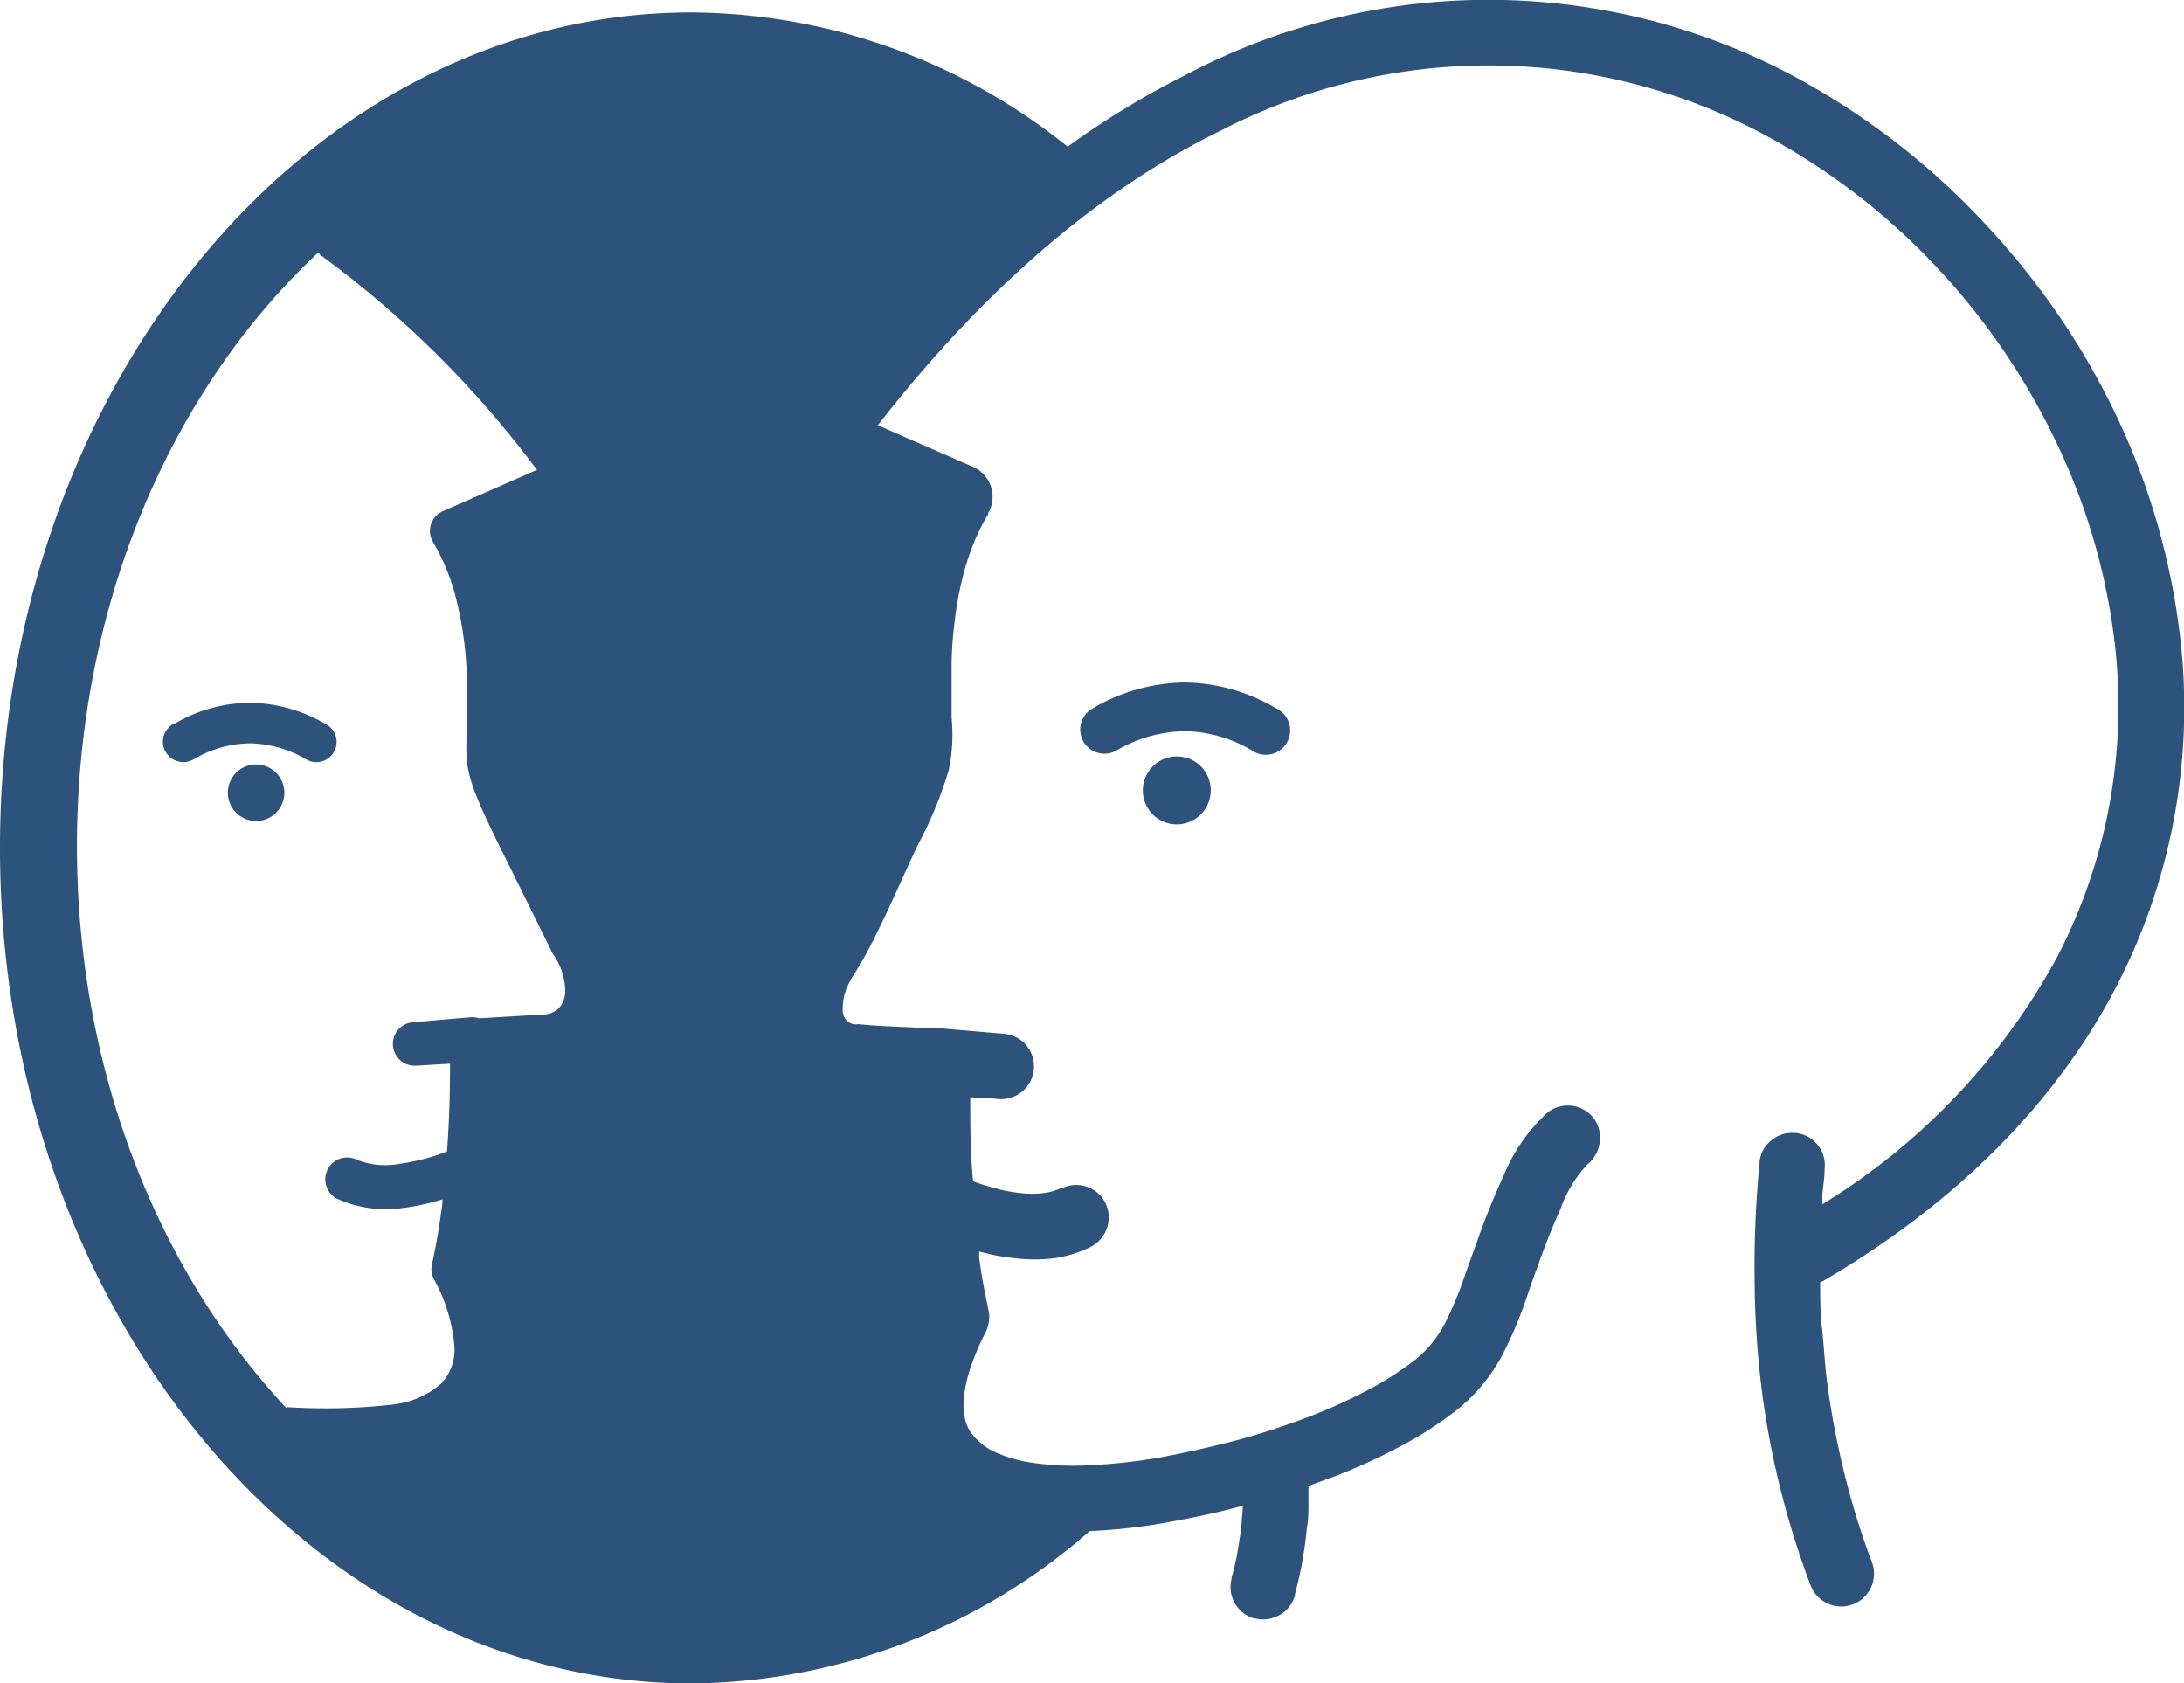 <svg id="Layer_1" data-name="Layer 1" xmlns="http://www.w3.org/2000/svg" viewBox="0 0 122.88 94.69">
  <defs>
    <style>
      .cls-1 {
        fill-rule: evenodd;
        fill: #2D527C;
      }
    </style>
  </defs>
  <title>self</title>
  <path class="cls-1" d="M61.31,86.12a34.36,34.36,0,0,1-22.4,8.57c-21.49,0-38.91-21-38.91-47S17.42.7,38.91.7A34.09,34.09,0,0,1,60.07,8.25a47.65,47.65,0,0,1,6.57-4A36.49,36.49,0,0,1,102.2,5,41.31,41.31,0,0,1,112,12.93a42.2,42.2,0,0,1,7,10.3,39.53,39.53,0,0,1,3.53,11.6,34.13,34.13,0,0,1-3.67,21.07c-3.22,6-8.5,11.59-16.24,16.13l-.21.1c0,.86,0,1.72.1,2.57s.15,1.89.26,2.83a47.15,47.15,0,0,0,1,5.34,42.87,42.87,0,0,0,1.55,5,1.84,1.84,0,1,1-3.45,1.3A48.48,48.48,0,0,1,99.1,78a52.47,52.47,0,0,1-.38-6.11A59.5,59.5,0,0,1,99,65.42v-.09a1.77,1.77,0,0,1,.67-1.19,1.8,1.8,0,0,1,1.3-.41h.09a1.85,1.85,0,0,1,1.2.66,1.8,1.8,0,0,1,.4,1.35c0,.48-.09,1-.13,1.48l0,.52a37,37,0,0,0,13.23-13.94,30.59,30.59,0,0,0,3.11-18.48,35.77,35.77,0,0,0-3.22-10.53,38.68,38.68,0,0,0-6.34-9.39,37.62,37.62,0,0,0-8.93-7.2,32.83,32.83,0,0,0-31.72-.84c-6.47,3.16-13,8.51-19.27,16.56l5.4,2.36.19.1a1.85,1.85,0,0,1,.81,1.12,1.81,1.81,0,0,1-.19,1.36l0,.06a11.18,11.18,0,0,0-.87,1.77,14.55,14.55,0,0,0-.62,2,18.3,18.3,0,0,0-.39,2.2,22.77,22.77,0,0,0-.18,2.36c0,.71,0,1.3,0,1.81s0,.93,0,1.32a9.67,9.67,0,0,1-.16,2.94,22.74,22.74,0,0,1-1.73,4.19c-1,2.09-2.35,5.34-3.53,7.19a5.06,5.06,0,0,0-.53,1v0a3.09,3.09,0,0,0-.17.88,2,2,0,0,0,0,.36,1,1,0,0,0,.09.28,1.4,1.4,0,0,0,.12.18l0,0,.13.1a1,1,0,0,0,.23.11,1.06,1.06,0,0,0,.31,0c1.26.13,2.66.15,3.95.23l.19,0,.25,0h.18l3.62.31a1.86,1.86,0,0,1,1.25.64,1.88,1.88,0,0,1,.43,1.35h0a1.85,1.85,0,0,1-2,1.68c-.51-.06-1.07-.07-1.58-.1,0,1.58,0,3.14.16,4.73a13.37,13.37,0,0,0,1.29.4,8.41,8.41,0,0,0,1.39.26,5.56,5.56,0,0,0,1.29,0,3.37,3.37,0,0,0,1-.29l.07,0a1.81,1.81,0,0,1,1.37-.06,1.79,1.79,0,0,1,1.05.94h0a1.86,1.86,0,0,1-.87,2.45,6.8,6.8,0,0,1-2,.62,9,9,0,0,1-2.27,0,10.77,10.77,0,0,1-1.31-.21l-.67-.16,0,.33c.06.47.14,1,.23,1.48s.2,1,.3,1.51a1.71,1.71,0,0,1,0,.71,2,2,0,0,1-.23.63,14.21,14.21,0,0,0-.83,2,7.54,7.54,0,0,0-.34,1.69,3.57,3.57,0,0,0,.13,1.27A2.27,2.27,0,0,0,55,81a3.45,3.45,0,0,0,1.08.72,7.55,7.55,0,0,0,1.64.5,15.81,15.81,0,0,0,3.32.21A31.84,31.84,0,0,0,65.15,82c1.43-.26,2.95-.6,4.48-1a43.09,43.09,0,0,0,4.12-1.35,30.38,30.38,0,0,0,3.36-1.54,18.22,18.22,0,0,0,2.6-1.69,6.52,6.52,0,0,0,1.71-2.23,21.92,21.92,0,0,0,1.09-2.71c.17-.46.33-.94.51-1.4a42.12,42.12,0,0,1,1.6-4,9.81,9.81,0,0,1,2.46-3.51,1.85,1.85,0,0,1,2.59.33A1.83,1.83,0,0,1,90,64.28a1.87,1.87,0,0,1-.7,1.23A7.14,7.14,0,0,0,87.8,68c-.52,1.14-1,2.42-1.33,3.36-.17.43-.32.9-.48,1.34a23.76,23.76,0,0,1-1.4,3.4A9.87,9.87,0,0,1,82,79.28a20.86,20.86,0,0,1-3.07,2,33.92,33.92,0,0,1-3.85,1.77l-1.46.53c0,.34,0,.68,0,1s0,.92-.09,1.37c-.06.64-.15,1.27-.26,1.89s-.25,1.24-.41,1.83l0,.06A1.81,1.81,0,0,1,72,90.84a1.87,1.87,0,0,1-1.36.2l-.07,0a1.84,1.84,0,0,1-1.28-2.22v-.06c.14-.52.26-1,.35-1.55s.17-1,.22-1.57c0-.25.05-.51.06-.77V84.7c-.59.16-1.16.3-1.73.43-.81.18-1.61.34-2.39.48a32,32,0,0,1-4.49.51Zm10.5-46.27a1.37,1.37,0,1,1-1.36,2.37,7.59,7.59,0,0,0-3.8-1.09,7.77,7.77,0,0,0-3.84,1.09,1.36,1.36,0,1,1-1.34-2.37,10.43,10.43,0,0,1,5.18-1.46,10.32,10.32,0,0,1,5.16,1.46Zm-5.6,2.7a1.91,1.91,0,1,0,1.91,1.91,1.9,1.9,0,0,0-1.91-1.91ZM14.41,43a1.59,1.59,0,1,1-1.59,1.59A1.59,1.59,0,0,1,14.41,43ZM9.75,40.72a1.14,1.14,0,1,0,1.13,2,6.38,6.38,0,0,1,3.17-.91,6.49,6.49,0,0,1,3.19.91,1.13,1.13,0,0,0,1.55-.43,1.12,1.12,0,0,0-.43-1.54,8.66,8.66,0,0,0-4.31-1.22,8.51,8.51,0,0,0-4.3,1.22ZM16.1,79.19c-7.22-7.74-11.77-19-11.77-31.6,0-13.59,5.32-25.68,13.59-33.4l.09.14a57.4,57.4,0,0,1,12.2,12.1L25,28.72a.68.68,0,0,0-.21.1,1.21,1.21,0,0,0-.42,1.68A12.09,12.09,0,0,1,25.74,34a20.41,20.41,0,0,1,.53,4.18c0,1.28,0,2.16,0,2.84-.09,2.08-.11,2.6,1.65,6.2L31,53.44a1.11,1.11,0,0,0,.09.19,3.71,3.71,0,0,1,.71,2,1.58,1.58,0,0,1-.15.78,1.14,1.14,0,0,1-.39.45,1.41,1.41,0,0,1-.7.21h-.1l-3.51.21a1.09,1.09,0,0,0-.36-.06h-.12l-3.24.28a1.22,1.22,0,1,0,.2,2.44h.06l1.83-.11V60c0,1.59-.05,3.17-.17,4.77a11.84,11.84,0,0,1-2.78.71A4.22,4.22,0,0,1,20,65.2h0a1.23,1.23,0,0,0-1.07,2.21,6.64,6.64,0,0,0,3.64.55,12.68,12.68,0,0,0,2.33-.5c0,.32-.07.63-.11.94-.12.89-.28,1.8-.49,2.73a1.22,1.22,0,0,0,.16.9,9.45,9.45,0,0,1,1.09,3.51,2.81,2.81,0,0,1-.73,2.29A5,5,0,0,1,22.15,79a33.74,33.74,0,0,1-6,.15Z" />
</svg>